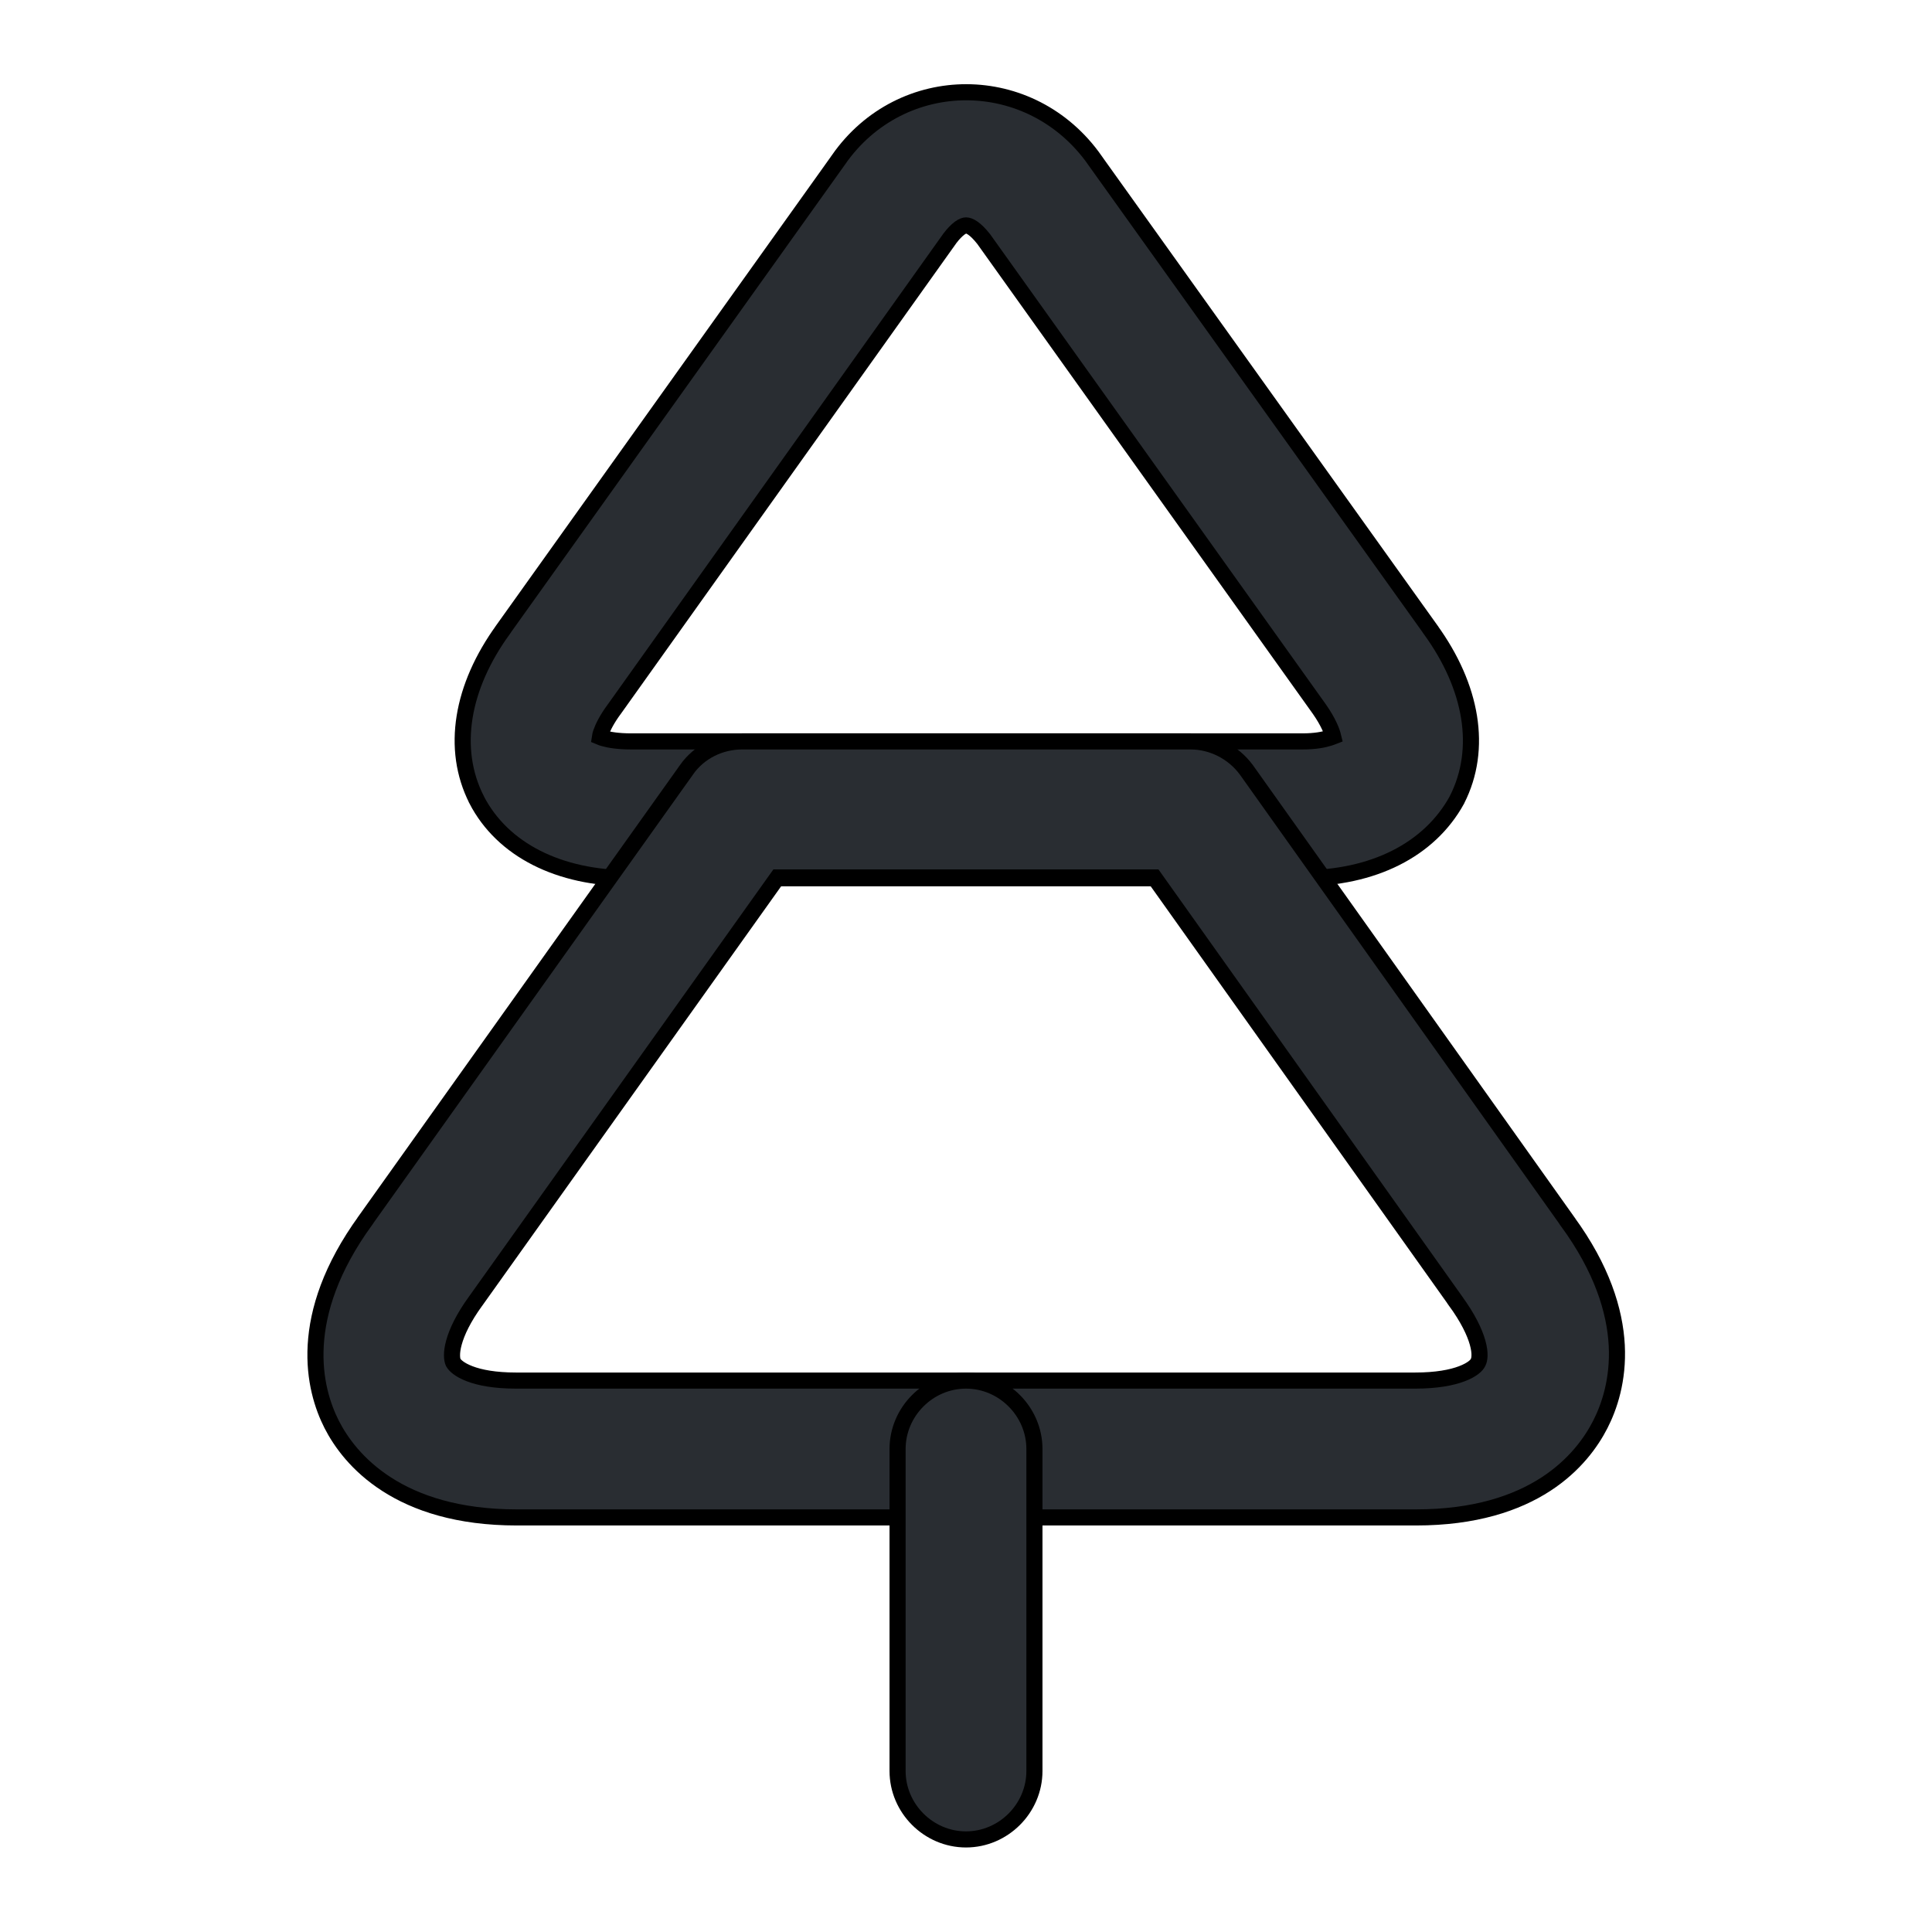 <svg width="24" height="24" viewBox="0 0 24 24" fill="none" xmlns="http://www.w3.org/2000/svg">
<path d="M5.921 9.935L5.921 9.936C6.244 10.559 6.946 10.91 7.83 10.91H16.17C17.056 10.91 17.756 10.559 18.098 9.938L18.098 9.938L18.099 9.935C18.422 9.301 18.285 8.531 17.771 7.822C17.771 7.821 17.771 7.821 17.771 7.821L13.602 1.993C13.602 1.992 13.602 1.992 13.602 1.992C12.812 0.866 11.199 0.865 10.418 1.982C10.418 1.982 10.418 1.983 10.418 1.983L6.249 7.821C6.249 7.821 6.249 7.821 6.249 7.822C5.735 8.531 5.599 9.301 5.921 9.935L5.921 9.935ZM7.631 8.809L7.631 8.809L7.632 8.808L11.801 2.959C11.842 2.905 11.883 2.863 11.92 2.835C11.958 2.807 11.985 2.8 12 2.8C12.04 2.8 12.113 2.834 12.22 2.97L16.389 8.808C16.389 8.808 16.389 8.808 16.389 8.808C16.503 8.971 16.546 9.087 16.561 9.149C16.548 9.154 16.532 9.161 16.511 9.167C16.443 9.189 16.336 9.21 16.18 9.21H7.84C7.678 9.21 7.567 9.191 7.499 9.171C7.48 9.166 7.464 9.16 7.452 9.155C7.454 9.141 7.459 9.124 7.466 9.102C7.489 9.036 7.536 8.938 7.631 8.809Z" fill="#292D32" stroke="black" stroke-width="0.2"/>
<path d="M15.482 9.562L15.482 9.562L15.481 9.561C15.322 9.346 15.063 9.21 14.79 9.21H9.22C8.95 9.21 8.689 9.334 8.528 9.562C8.528 9.562 8.528 9.563 8.528 9.563L4.539 15.161C4.539 15.162 4.539 15.162 4.539 15.162C4.109 15.755 3.947 16.278 3.922 16.71C3.897 17.143 4.01 17.478 4.121 17.696C4.232 17.913 4.438 18.203 4.804 18.438C5.169 18.673 5.688 18.85 6.42 18.85H17.59C18.322 18.85 18.839 18.673 19.202 18.438C19.565 18.202 19.768 17.913 19.879 17.696C19.99 17.479 20.106 17.144 20.084 16.712C20.061 16.281 19.901 15.76 19.471 15.172C19.471 15.171 19.471 15.171 19.471 15.171L15.482 9.562ZM5.912 16.158L9.659 10.9H14.339L18.079 16.158L18.079 16.159C18.235 16.372 18.318 16.547 18.355 16.678C18.393 16.813 18.379 16.89 18.362 16.923L18.362 16.923L18.359 16.928C18.346 16.958 18.292 17.015 18.16 17.065C18.032 17.114 17.842 17.15 17.58 17.15H6.41C6.149 17.15 5.961 17.114 5.834 17.065C5.708 17.017 5.65 16.961 5.63 16.925C5.614 16.889 5.603 16.808 5.639 16.678C5.675 16.546 5.756 16.372 5.911 16.159L5.911 16.159L5.912 16.158Z" fill="#292D32" stroke="black" stroke-width="0.2"/>
<path d="M11.15 22C11.15 22.465 11.535 22.85 12 22.85C12.465 22.85 12.85 22.465 12.85 22V18C12.85 17.535 12.465 17.15 12 17.15C11.535 17.15 11.15 17.535 11.15 18V22Z" fill="#292D32" stroke="black" stroke-width="0.2"/>
</svg>
